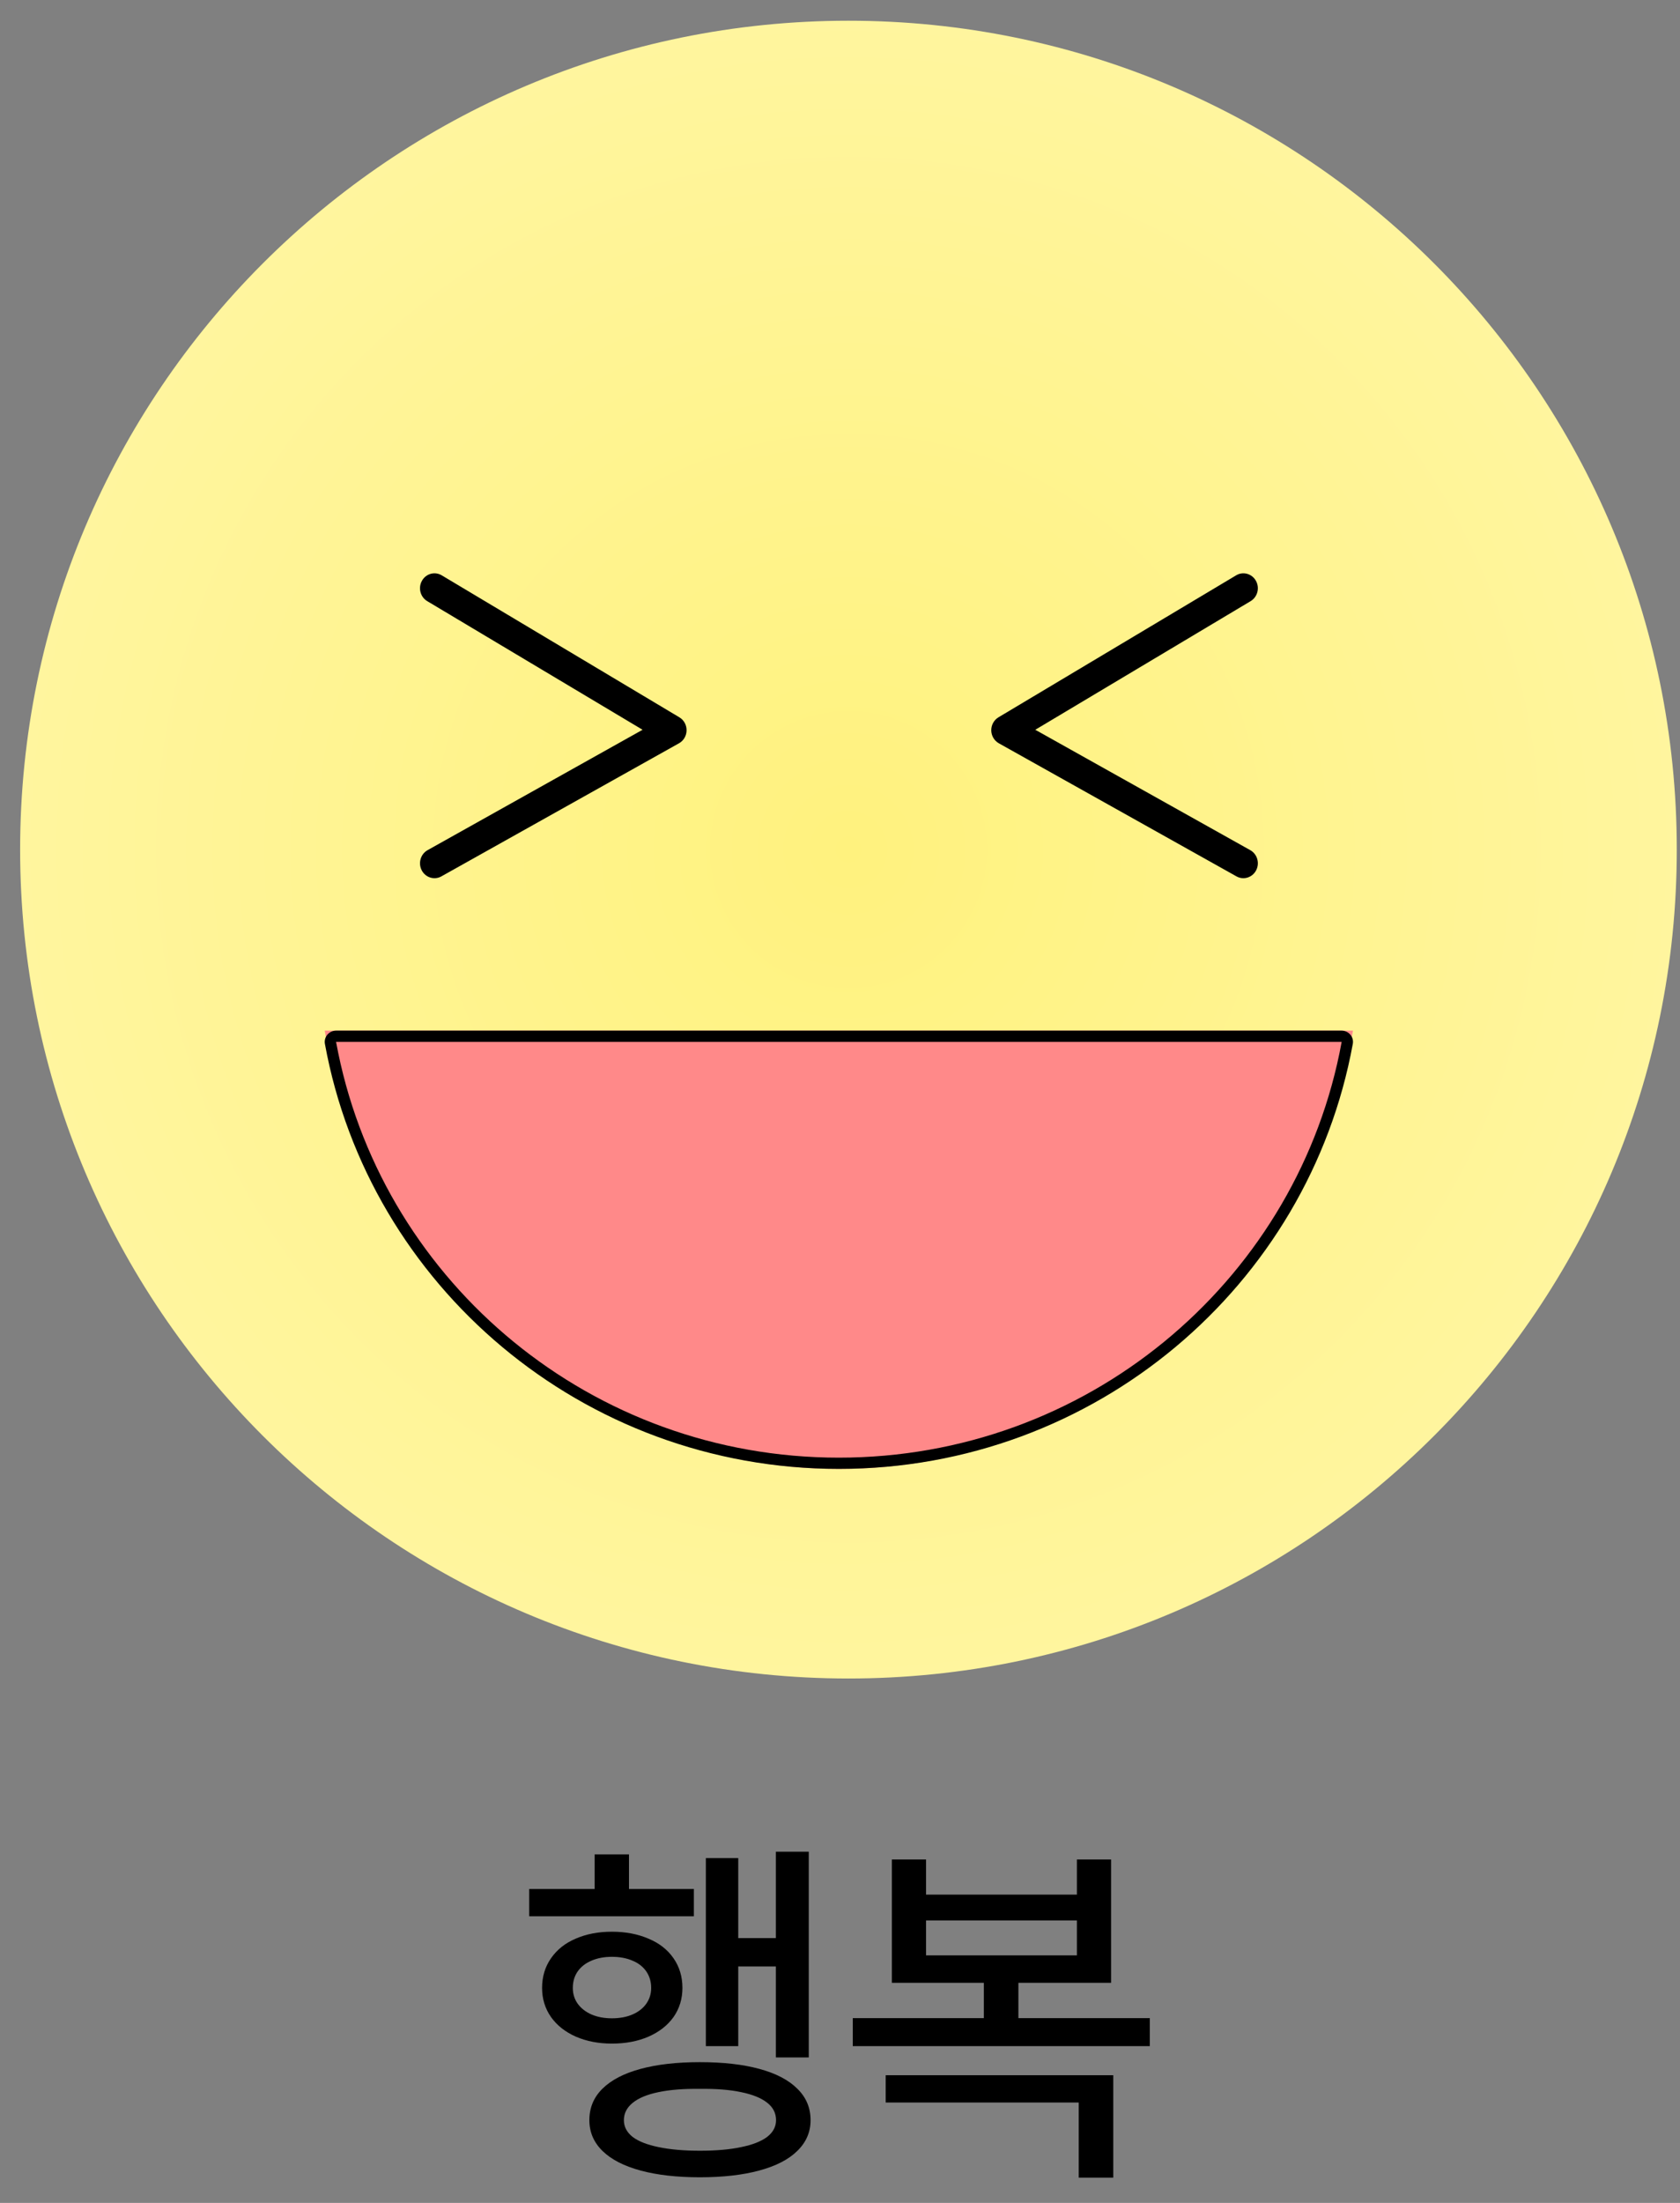 <svg width="58" height="76" viewBox="0 0 58 76" fill="none" xmlns="http://www.w3.org/2000/svg">
<rect x="0" y="0" width="58" height="76" fill="#808080" stroke="none"/>
<path d="M57.889 29.311C57.889 45.105 45.085 57.908 29.292 57.908C13.498 57.908 0.695 45.105 0.695 29.311C0.695 13.518 13.498 0.715 29.292 0.715C45.085 0.715 57.889 13.518 57.889 29.311Z" fill="url(#paint0_radial_1326_16645)"/>
<path fill-rule="evenodd" clip-rule="evenodd" d="M11.211 35.557C12.735 44.155 20.102 50.677 28.961 50.677C37.819 50.677 45.186 44.155 46.71 35.557H11.211Z" fill="#FF8989"/>
<path fill-rule="evenodd" clip-rule="evenodd" d="M11.302 35.696C11.376 35.608 11.486 35.557 11.602 35.557H46.319C46.435 35.557 46.545 35.608 46.619 35.696C46.694 35.784 46.725 35.9 46.704 36.013C45.181 44.352 37.816 50.677 28.961 50.677C20.105 50.677 12.741 44.352 11.217 36.013C11.197 35.9 11.228 35.784 11.302 35.696ZM46.319 35.944C46.295 36.074 46.27 36.203 46.244 36.332C44.599 44.297 37.486 50.289 28.961 50.289C20.435 50.289 13.322 44.297 11.678 36.332C11.651 36.203 11.626 36.074 11.602 35.944H46.319Z" fill="black"/>
<path fill-rule="evenodd" clip-rule="evenodd" d="M14.568 20.036C14.706 19.79 15.011 19.706 15.25 19.849L23.454 24.747C23.611 24.84 23.706 25.013 23.703 25.199C23.701 25.384 23.601 25.555 23.442 25.643L15.238 30.235C14.996 30.371 14.693 30.278 14.561 30.029C14.429 29.779 14.519 29.467 14.761 29.331L22.184 25.177L14.749 20.739C14.51 20.596 14.429 20.282 14.568 20.036Z" fill="black"/>
<path fill-rule="evenodd" clip-rule="evenodd" d="M43.358 20.036C43.22 19.79 42.914 19.706 42.676 19.849L34.471 24.747C34.315 24.84 34.22 25.013 34.222 25.199C34.225 25.384 34.325 25.555 34.483 25.643L42.688 30.235C42.93 30.371 43.233 30.278 43.365 30.029C43.497 29.779 43.407 29.467 43.165 29.331L35.742 25.177L43.177 20.739C43.415 20.596 43.497 20.282 43.358 20.036Z" fill="black"/>
<path d="M39.696 70.591H29.441V69.625H39.696V70.591ZM35.159 69.895H33.966V68.006H35.159V69.895ZM38.434 75.129H37.242V72.537H30.577V71.595H38.434V75.129ZM31.971 65.364H37.179V64.152H38.359V68.407H30.791V64.152H31.971V65.364ZM37.179 67.46V66.255H31.971V67.46H37.179Z" fill="black"/>
<path d="M27.922 70.981H26.786V63.883H27.922V70.981ZM27.106 67.843H25.041V66.864H27.106V67.843ZM25.487 70.592H24.369V64.103H25.487V70.592ZM23.955 66.111H18.27V65.169H23.955V66.111ZM21.125 66.644C21.598 66.644 22.018 66.724 22.386 66.883C22.759 67.037 23.047 67.263 23.253 67.56C23.457 67.853 23.56 68.194 23.56 68.583C23.56 68.96 23.457 69.295 23.253 69.588C23.047 69.876 22.759 70.102 22.386 70.265C22.018 70.424 21.598 70.504 21.125 70.504C20.665 70.504 20.251 70.424 19.882 70.265C19.514 70.102 19.228 69.876 19.023 69.588C18.818 69.295 18.715 68.96 18.715 68.583C18.715 68.194 18.818 67.853 19.023 67.56C19.228 67.263 19.512 67.037 19.876 66.883C20.24 66.724 20.656 66.644 21.125 66.644ZM21.125 67.51C20.861 67.51 20.627 67.554 20.422 67.642C20.221 67.726 20.062 67.849 19.945 68.012C19.832 68.175 19.776 68.366 19.776 68.583C19.776 68.788 19.832 68.97 19.945 69.129C20.062 69.288 20.221 69.412 20.422 69.5C20.627 69.588 20.861 69.631 21.125 69.631C21.393 69.631 21.629 69.588 21.834 69.5C22.039 69.412 22.198 69.288 22.311 69.129C22.424 68.97 22.481 68.788 22.481 68.583C22.481 68.366 22.424 68.175 22.311 68.012C22.198 67.849 22.039 67.726 21.834 67.642C21.629 67.554 21.393 67.51 21.125 67.51ZM21.715 65.759H20.529V63.977H21.715V65.759ZM24.162 71.144C24.962 71.144 25.646 71.221 26.215 71.376C26.788 71.531 27.225 71.759 27.526 72.06C27.832 72.357 27.984 72.719 27.984 73.146C27.984 73.556 27.832 73.909 27.526 74.206C27.225 74.504 26.786 74.729 26.208 74.884C25.635 75.039 24.953 75.116 24.162 75.116C23.372 75.116 22.69 75.039 22.117 74.884C21.543 74.729 21.104 74.504 20.799 74.206C20.497 73.909 20.347 73.556 20.347 73.146C20.347 72.719 20.497 72.357 20.799 72.06C21.104 71.759 21.543 71.531 22.117 71.376C22.69 71.221 23.372 71.144 24.162 71.144ZM24.162 72.066C23.602 72.058 23.125 72.096 22.732 72.179C22.343 72.259 22.045 72.382 21.84 72.55C21.64 72.713 21.539 72.912 21.539 73.146C21.539 73.372 21.64 73.564 21.84 73.723C22.045 73.878 22.345 73.995 22.738 74.075C23.135 74.158 23.61 74.2 24.162 74.2C24.723 74.2 25.198 74.158 25.587 74.075C25.98 73.995 26.279 73.878 26.485 73.723C26.689 73.564 26.792 73.372 26.792 73.146C26.792 72.903 26.689 72.702 26.485 72.543C26.279 72.38 25.98 72.259 25.587 72.179C25.198 72.096 24.723 72.058 24.162 72.066Z" fill="black"/>
<defs>
<radialGradient id="paint0_radial_1326_16645" cx="0" cy="0" r="1" gradientUnits="userSpaceOnUse" gradientTransform="translate(29.292 29.311) rotate(90) scale(28.597)">
<stop stop-color="#FFF27E"/>
<stop offset="1" stop-color="#FFF59E"/>
</radialGradient>
</defs>
</svg>

